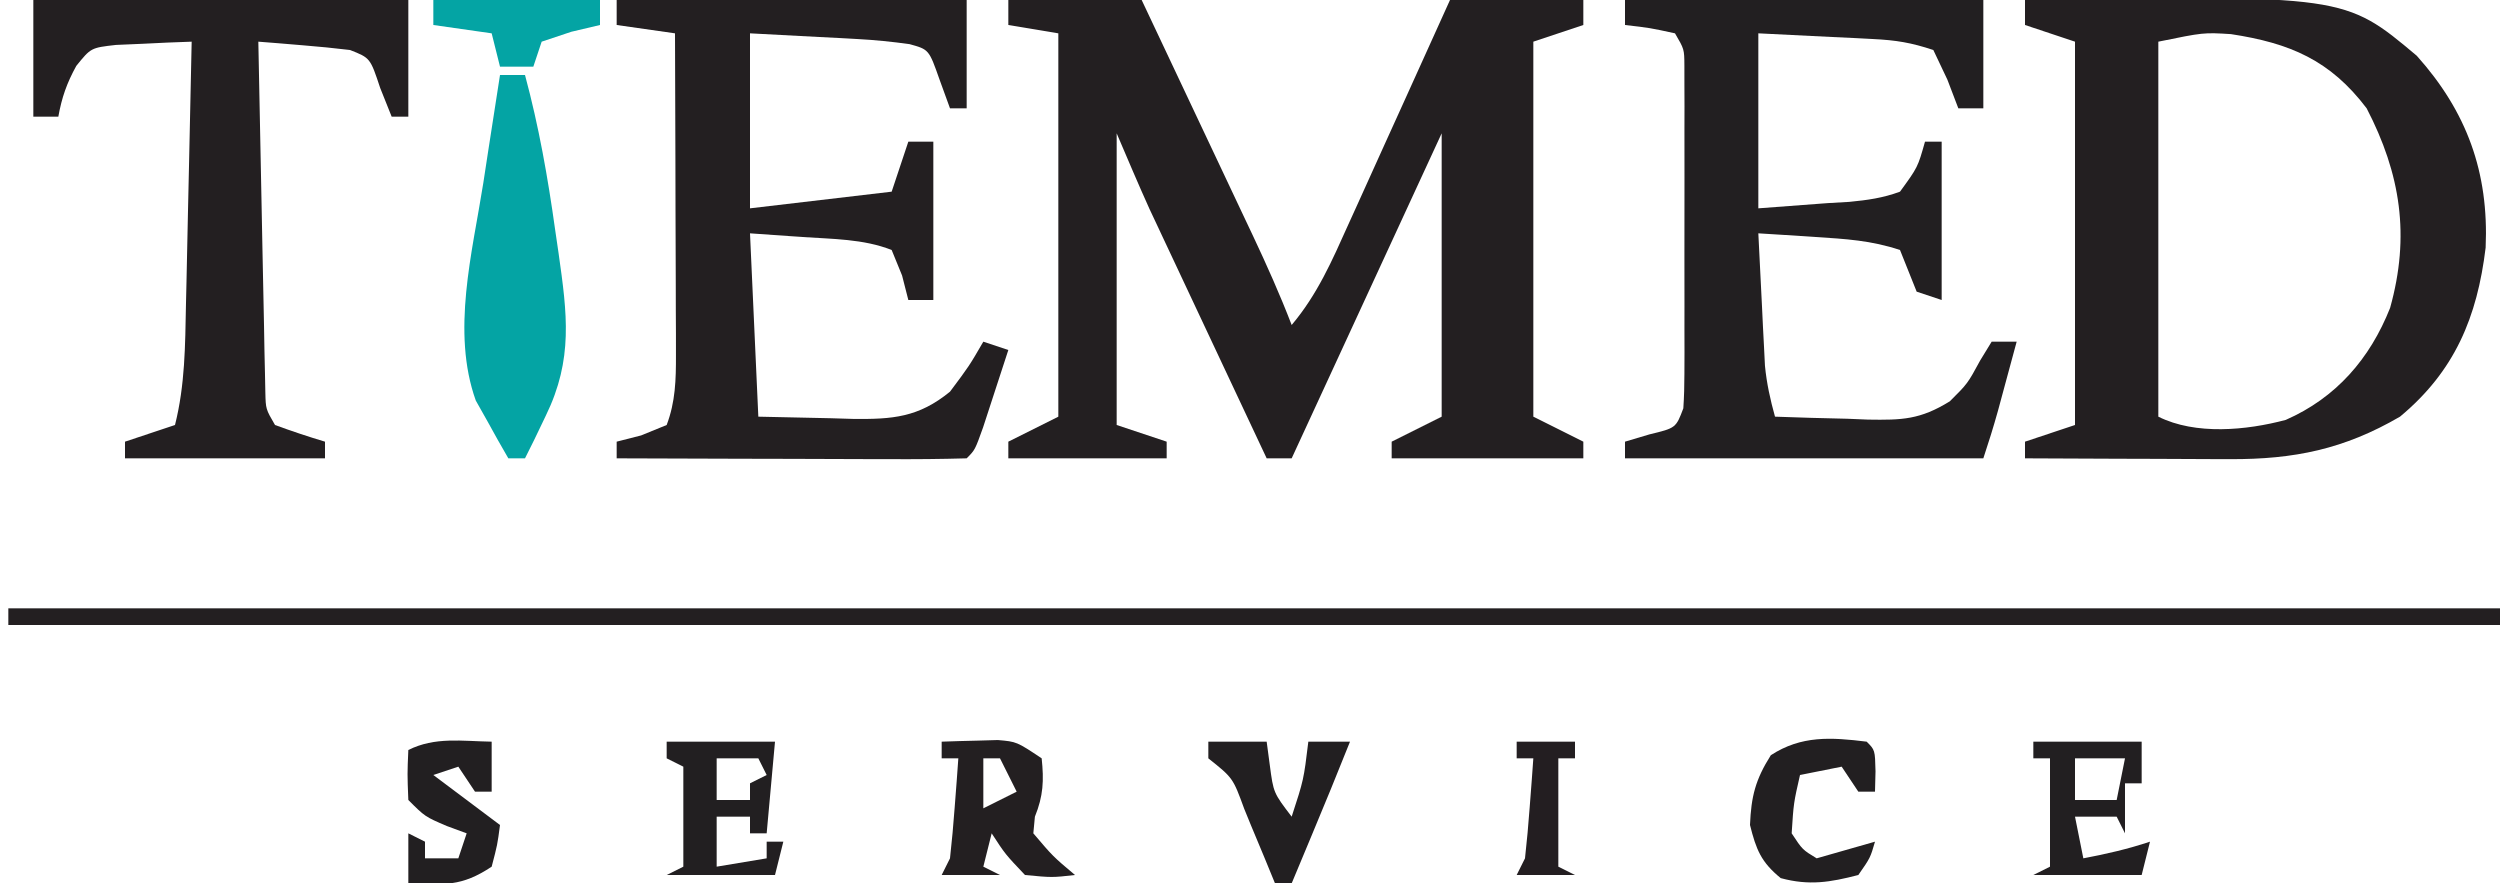 <?xml version="1.0" encoding="UTF-8"?>
<svg version="1.1" xmlns="http://www.w3.org/2000/svg" width="300" height="106">
<path d="M0 0 C5.28 0 10.56 0 16 0 C18.244 4.75 20.486 9.5 22.726 14.252 C23.488 15.867 24.25 17.482 25.013 19.096 C26.112 21.422 27.208 23.748 28.305 26.074 C28.644 26.792 28.984 27.51 29.334 28.25 C31.003 31.795 32.595 35.339 34 39 C37.082 35.347 38.853 31.274 40.793 26.953 C41.144 26.182 41.495 25.411 41.856 24.616 C42.971 22.163 44.079 19.706 45.188 17.25 C45.944 15.582 46.701 13.914 47.459 12.246 C49.311 8.166 51.157 4.084 53 0 C58.28 0 63.56 0 69 0 C69 0.99 69 1.98 69 3 C67.02 3.66 65.04 4.32 63 5 C63 19.85 63 34.7 63 50 C64.98 50.99 66.96 51.98 69 53 C69 53.66 69 54.32 69 55 C61.41 55 53.82 55 46 55 C46 54.34 46 53.68 46 53 C47.98 52.01 49.96 51.02 52 50 C52 38.78 52 27.56 52 16 C46.06 28.87 40.12 41.74 34 55 C33.01 55 32.02 55 31 55 C28.917 50.572 26.836 46.142 24.756 41.713 C24.049 40.208 23.342 38.704 22.635 37.2 C21.614 35.028 20.594 32.856 19.574 30.684 C19.262 30.02 18.949 29.356 18.627 28.672 C18.327 28.032 18.027 27.392 17.718 26.732 C17.458 26.179 17.198 25.626 16.93 25.057 C15.574 22.058 14.296 19.025 13 16 C13 27.55 13 39.1 13 51 C14.98 51.66 16.96 52.32 19 53 C19 53.66 19 54.32 19 55 C12.73 55 6.46 55 0 55 C0 54.34 0 53.68 0 53 C1.98 52.01 3.96 51.02 6 50 C6 34.82 6 19.64 6 4 C3.03 3.505 3.03 3.505 0 3 C0 2.01 0 1.02 0 0 Z " fill="#231F21" transform="translate(121,0)"/>
<path d="M0 0 C38.355 -0.587 38.355 -0.587 47.012 6.691 C53.011 13.39 55.676 20.678 55.277 29.715 C54.264 38.067 51.572 44.538 45 50 C38.294 53.901 32.323 55.128 24.609 55.098 C23.905 55.096 23.2 55.095 22.474 55.093 C20.233 55.088 17.991 55.075 15.75 55.062 C14.227 55.057 12.703 55.053 11.18 55.049 C7.453 55.038 3.727 55.021 0 55 C0 54.34 0 53.68 0 53 C1.98 52.34 3.96 51.68 6 51 C6 35.82 6 20.64 6 5 C4.02 4.34 2.04 3.68 0 3 C0 2.01 0 1.02 0 0 Z M16 5 C16 19.85 16 34.7 16 50 C20.464 52.232 26.574 51.649 31.293 50.387 C37.324 47.739 41.395 43.051 43.812 36.949 C46.229 28.308 45.081 20.872 41 13 C36.609 7.204 31.775 5.171 24.711 4.094 C21.433 3.891 21.433 3.891 16 5 Z " fill="#231F21" transform="translate(243,0)"/>
<path d="M0 0 C14.19 0 28.38 0 43 0 C43 4.29 43 8.58 43 13 C42.01 13 41.02 13 40 13 C39.567 11.866 39.134 10.731 38.688 9.562 C38.131 8.387 37.574 7.211 37 6 C34.341 5.114 32.519 4.82 29.77 4.684 C29.046 4.645 28.323 4.607 27.577 4.568 C26.665 4.525 25.753 4.482 24.812 4.438 C21.904 4.293 18.996 4.149 16 4 C16 10.93 16 17.86 16 25 C18.743 24.794 21.486 24.587 24.312 24.375 C25.173 24.325 26.033 24.275 26.919 24.224 C29.09 24.014 30.951 23.76 33 23 C35.133 20.074 35.133 20.074 36 17 C36.66 17 37.32 17 38 17 C38 23.27 38 29.54 38 36 C37.01 35.67 36.02 35.34 35 35 C34.333 33.333 33.667 31.667 33 30 C29.533 28.844 26.459 28.672 22.812 28.438 C21.54 28.354 20.268 28.27 18.957 28.184 C17.981 28.123 17.005 28.062 16 28 C16.141 30.917 16.288 33.833 16.438 36.75 C16.477 37.575 16.516 38.4 16.557 39.25 C16.599 40.049 16.64 40.848 16.684 41.672 C16.72 42.405 16.757 43.138 16.795 43.894 C17.001 46.012 17.431 47.952 18 50 C20.897 50.108 23.79 50.187 26.688 50.25 C27.504 50.284 28.321 50.317 29.162 50.352 C33.259 50.418 35.419 50.359 38.98 48.156 C41.113 46.035 41.113 46.035 42.625 43.25 C43.079 42.508 43.532 41.765 44 41 C44.99 41 45.98 41 47 41 C46.522 42.771 46.042 44.542 45.562 46.312 C45.296 47.299 45.029 48.285 44.754 49.301 C44.219 51.215 43.629 53.114 43 55 C28.81 55 14.62 55 0 55 C0 54.34 0 53.68 0 53 C0.969 52.711 1.939 52.422 2.938 52.125 C6.107 51.358 6.107 51.358 7 49 C7.094 47.622 7.128 46.239 7.129 44.857 C7.134 43.576 7.134 43.576 7.139 42.269 C7.137 41.345 7.135 40.421 7.133 39.469 C7.134 38.522 7.135 37.575 7.136 36.599 C7.136 34.595 7.135 32.591 7.13 30.587 C7.125 27.513 7.13 24.438 7.137 21.363 C7.136 19.419 7.135 17.475 7.133 15.531 C7.135 14.607 7.137 13.683 7.139 12.731 C7.136 11.877 7.133 11.023 7.129 10.143 C7.129 9.389 7.128 8.636 7.127 7.859 C7.114 5.906 7.114 5.906 6 4 C2.971 3.342 2.971 3.342 0 3 C0 2.01 0 1.02 0 0 Z " fill="#221F21" transform="translate(195,0)"/>
<path d="M0 0 C13.86 0 27.72 0 42 0 C42 4.29 42 8.58 42 13 C41.34 13 40.68 13 40 13 C39.587 11.866 39.175 10.731 38.75 9.562 C37.473 5.938 37.473 5.938 35.147 5.297 C33.055 5.008 31.001 4.795 28.891 4.684 C28.21 4.645 27.53 4.607 26.829 4.568 C25.978 4.525 25.127 4.482 24.25 4.438 C21.527 4.293 18.805 4.149 16 4 C16 10.93 16 17.86 16 25 C24.415 24.01 24.415 24.01 33 23 C33.66 21.02 34.32 19.04 35 17 C35.99 17 36.98 17 38 17 C38 23.27 38 29.54 38 36 C37.01 36 36.02 36 35 36 C34.752 35.031 34.505 34.061 34.25 33.062 C33.837 32.052 33.425 31.041 33 30 C29.611 28.657 25.854 28.69 22.25 28.438 C20.188 28.293 18.125 28.149 16 28 C16.33 35.26 16.66 42.52 17 50 C19.867 50.062 22.734 50.124 25.688 50.188 C26.582 50.215 27.476 50.242 28.397 50.27 C33.094 50.319 36.216 50.096 40 47 C42.296 43.933 42.296 43.933 44 41 C44.99 41.33 45.98 41.66 47 42 C46.358 43.98 45.711 45.959 45.062 47.938 C44.703 49.04 44.343 50.142 43.973 51.277 C43 54 43 54 42 55 C38.897 55.089 35.817 55.115 32.715 55.098 C31.784 55.096 30.853 55.095 29.894 55.093 C26.909 55.088 23.923 55.075 20.938 55.062 C18.919 55.057 16.9 55.053 14.881 55.049 C9.921 55.038 4.96 55.021 0 55 C0 54.34 0 53.68 0 53 C0.969 52.752 1.939 52.505 2.938 52.25 C3.948 51.837 4.959 51.425 6 51 C7.057 48.214 7.122 45.555 7.114 42.599 C7.113 41.738 7.113 40.877 7.113 39.991 C7.108 39.071 7.103 38.151 7.098 37.203 C7.096 36.254 7.095 35.306 7.093 34.328 C7.088 31.302 7.075 28.276 7.062 25.25 C7.057 23.197 7.053 21.143 7.049 19.09 C7.038 14.06 7.021 9.03 7 4 C4.69 3.67 2.38 3.34 0 3 C0 2.01 0 1.02 0 0 Z " fill="#231F21" transform="translate(74,0)"/>
<path d="M0 0 C14.85 0 29.7 0 45 0 C45 4.62 45 9.24 45 14 C44.34 14 43.68 14 43 14 C42.546 12.866 42.093 11.731 41.625 10.562 C40.429 6.953 40.429 6.953 38 6 C36.129 5.772 34.253 5.59 32.375 5.438 C30.871 5.312 30.871 5.312 29.336 5.184 C28.565 5.123 27.794 5.062 27 5 C27.117 11.23 27.242 17.459 27.372 23.689 C27.416 25.809 27.457 27.93 27.497 30.05 C27.555 33.094 27.619 36.137 27.684 39.18 C27.7 40.132 27.717 41.084 27.734 42.065 C27.754 42.946 27.774 43.826 27.795 44.734 C27.818 45.9 27.818 45.9 27.842 47.089 C27.888 49.086 27.888 49.086 29 51 C30.979 51.727 32.98 52.398 35 53 C35 53.66 35 54.32 35 55 C27.08 55 19.16 55 11 55 C11 54.34 11 53.68 11 53 C12.98 52.34 14.96 51.68 17 51 C18.207 46.202 18.222 41.46 18.316 36.543 C18.337 35.64 18.358 34.737 18.379 33.807 C18.445 30.934 18.504 28.061 18.562 25.188 C18.606 23.235 18.649 21.283 18.693 19.33 C18.8 14.553 18.902 9.777 19 5 C17.062 5.06 15.124 5.149 13.188 5.25 C11.569 5.32 11.569 5.32 9.918 5.391 C6.913 5.733 6.913 5.733 5.156 7.906 C4.023 9.958 3.411 11.7 3 14 C2.01 14 1.02 14 0 14 C0 9.38 0 4.76 0 0 Z " fill="#231F21" transform="translate(4,0)"/>
<path d="M0 0 C98.67 0 197.34 0 299 0 C299 0.66 299 1.32 299 2 C200.33 2 101.66 2 0 2 C0 1.34 0 0.68 0 0 Z " fill="#231F21" transform="translate(1,73)"/>
<path d="M0 0 C0.99 0 1.98 0 3 0 C4.662 6.171 5.744 12.298 6.625 18.625 C6.759 19.54 6.893 20.455 7.031 21.398 C8.057 28.645 8.804 34.102 5.5 40.875 C5.036 41.842 4.572 42.809 4.094 43.805 C3.733 44.529 3.372 45.254 3 46 C2.34 46 1.68 46 1 46 C0.143 44.534 -0.684 43.051 -1.5 41.562 C-1.964 40.739 -2.428 39.915 -2.906 39.066 C-5.856 30.798 -3.325 21.358 -2 12.938 C-1.809 11.69 -1.618 10.443 -1.422 9.158 C-0.954 6.104 -0.48 3.052 0 0 Z " fill="#04A4A4" transform="translate(60,9)"/>
<path d="M0 0 C1.437 -0.054 2.875 -0.093 4.312 -0.125 C5.113 -0.148 5.914 -0.171 6.738 -0.195 C9 0 9 0 12 2 C12.281 4.667 12.2 6.507 11.188 9 C11.126 9.66 11.064 10.32 11 11 C13.354 13.771 13.354 13.771 16 16 C13.25 16.312 13.25 16.312 10 16 C7.625 13.5 7.625 13.5 6 11 C5.67 12.32 5.34 13.64 5 15 C5.66 15.33 6.32 15.66 7 16 C4.69 16 2.38 16 0 16 C0.33 15.34 0.66 14.68 1 14 C1.229 11.963 1.41 9.92 1.562 7.875 C1.646 6.779 1.73 5.684 1.816 4.555 C1.877 3.712 1.938 2.869 2 2 C1.34 2 0.68 2 0 2 C0 1.34 0 0.68 0 0 Z M5 2 C5 3.98 5 5.96 5 8 C6.32 7.34 7.64 6.68 9 6 C8.34 4.68 7.68 3.36 7 2 C6.34 2 5.68 2 5 2 Z " fill="#231F21" transform="translate(113,89)"/>
<path d="M0 0 C4.29 0 8.58 0 13 0 C12.67 3.63 12.34 7.26 12 11 C11.34 11 10.68 11 10 11 C10 10.34 10 9.68 10 9 C8.68 9 7.36 9 6 9 C6 10.98 6 12.96 6 15 C7.98 14.67 9.96 14.34 12 14 C12 13.34 12 12.68 12 12 C12.66 12 13.32 12 14 12 C13.67 13.32 13.34 14.64 13 16 C8.71 16 4.42 16 0 16 C0.66 15.67 1.32 15.34 2 15 C2 11.04 2 7.08 2 3 C1.34 2.67 0.68 2.34 0 2 C0 1.34 0 0.68 0 0 Z M6 2 C6 3.65 6 5.3 6 7 C7.32 7 8.64 7 10 7 C10 6.34 10 5.68 10 5 C10.66 4.67 11.32 4.34 12 4 C11.67 3.34 11.34 2.68 11 2 C9.35 2 7.7 2 6 2 Z " fill="#221F21" transform="translate(80,89)"/>
<path d="M0 0 C0 1.98 0 3.96 0 6 C-0.66 6 -1.32 6 -2 6 C-2.66 5.01 -3.32 4.02 -4 3 C-4.99 3.33 -5.98 3.66 -7 4 C-4.36 5.98 -1.72 7.96 1 10 C0.688 12.375 0.688 12.375 0 15 C-3.644 17.429 -5.712 17.162 -10 17 C-10 15.02 -10 13.04 -10 11 C-9.01 11.495 -9.01 11.495 -8 12 C-8 12.66 -8 13.32 -8 14 C-6.68 14 -5.36 14 -4 14 C-3.67 13.01 -3.34 12.02 -3 11 C-4.176 10.567 -4.176 10.567 -5.375 10.125 C-8 9 -8 9 -10 7 C-10.125 3.875 -10.125 3.875 -10 1 C-6.785 -0.607 -3.564 -0.057 0 0 Z " fill="#221F21" transform="translate(59,89)"/>
<path d="M0 0 C4.29 0 8.58 0 13 0 C13 1.65 13 3.3 13 5 C12.34 5 11.68 5 11 5 C11 6.98 11 8.96 11 11 C10.67 10.34 10.34 9.68 10 9 C8.35 9 6.7 9 5 9 C5.33 10.65 5.66 12.3 6 14 C8.763 13.477 11.326 12.891 14 12 C13.67 13.32 13.34 14.64 13 16 C8.71 16 4.42 16 0 16 C0.66 15.67 1.32 15.34 2 15 C2 10.71 2 6.42 2 2 C1.34 2 0.68 2 0 2 C0 1.34 0 0.68 0 0 Z M5 2 C5 3.65 5 5.3 5 7 C6.65 7 8.3 7 10 7 C10.33 5.35 10.66 3.7 11 2 C9.02 2 7.04 2 5 2 Z " fill="#221F21" transform="translate(244,89)"/>
<path d="M0 0 C1 1 1 1 1.062 3.562 C1.042 4.367 1.021 5.171 1 6 C0.34 6 -0.32 6 -1 6 C-1.66 5.01 -2.32 4.02 -3 3 C-4.65 3.33 -6.3 3.66 -8 4 C-8.765 7.355 -8.765 7.355 -9 11 C-7.707 12.964 -7.707 12.964 -6 14 C-3.69 13.34 -1.38 12.68 1 12 C0.438 13.938 0.438 13.938 -1 16 C-4.394 16.88 -6.902 17.297 -10.312 16.375 C-12.671 14.453 -13.264 12.945 -14 10 C-13.859 6.549 -13.344 4.545 -11.5 1.625 C-7.833 -0.759 -4.269 -0.528 0 0 Z " fill="#221F21" transform="translate(224,89)"/>
<path d="M0 0 C2.31 0 4.62 0 7 0 C7.124 0.928 7.247 1.856 7.375 2.812 C7.815 6.139 7.815 6.139 10 9 C11.445 4.574 11.445 4.574 12 0 C13.65 0 15.3 0 17 0 C15.496 3.787 13.945 7.552 12.375 11.312 C11.929 12.381 11.483 13.45 11.023 14.551 C10.517 15.763 10.517 15.763 10 17 C9.34 17 8.68 17 8 17 C7.59 16.001 7.18 15.002 6.758 13.973 C6.214 12.669 5.67 11.366 5.125 10.062 C4.856 9.403 4.586 8.744 4.309 8.064 C2.953 4.354 2.953 4.354 0 2 C0 1.34 0 0.68 0 0 Z " fill="#221F21" transform="translate(145,89)"/>
<path d="M0 0 C6.6 0 13.2 0 20 0 C20 0.99 20 1.98 20 3 C18.866 3.268 17.731 3.536 16.562 3.812 C14.799 4.4 14.799 4.4 13 5 C12.67 5.99 12.34 6.98 12 8 C10.68 8 9.36 8 8 8 C7.67 6.68 7.34 5.36 7 4 C4.69 3.67 2.38 3.34 0 3 C0 2.01 0 1.02 0 0 Z " fill="#04A4A4" transform="translate(52,0)"/>
<path d="M0 0 C2.31 0 4.62 0 7 0 C7 0.66 7 1.32 7 2 C6.34 2 5.68 2 5 2 C5 6.29 5 10.58 5 15 C5.66 15.33 6.32 15.66 7 16 C4.69 16 2.38 16 0 16 C0.33 15.34 0.66 14.68 1 14 C1.229 11.963 1.41 9.92 1.562 7.875 C1.646 6.779 1.73 5.684 1.816 4.555 C1.877 3.712 1.938 2.869 2 2 C1.34 2 0.68 2 0 2 C0 1.34 0 0.68 0 0 Z " fill="#231E21" transform="translate(182,89)"/>
</svg>
